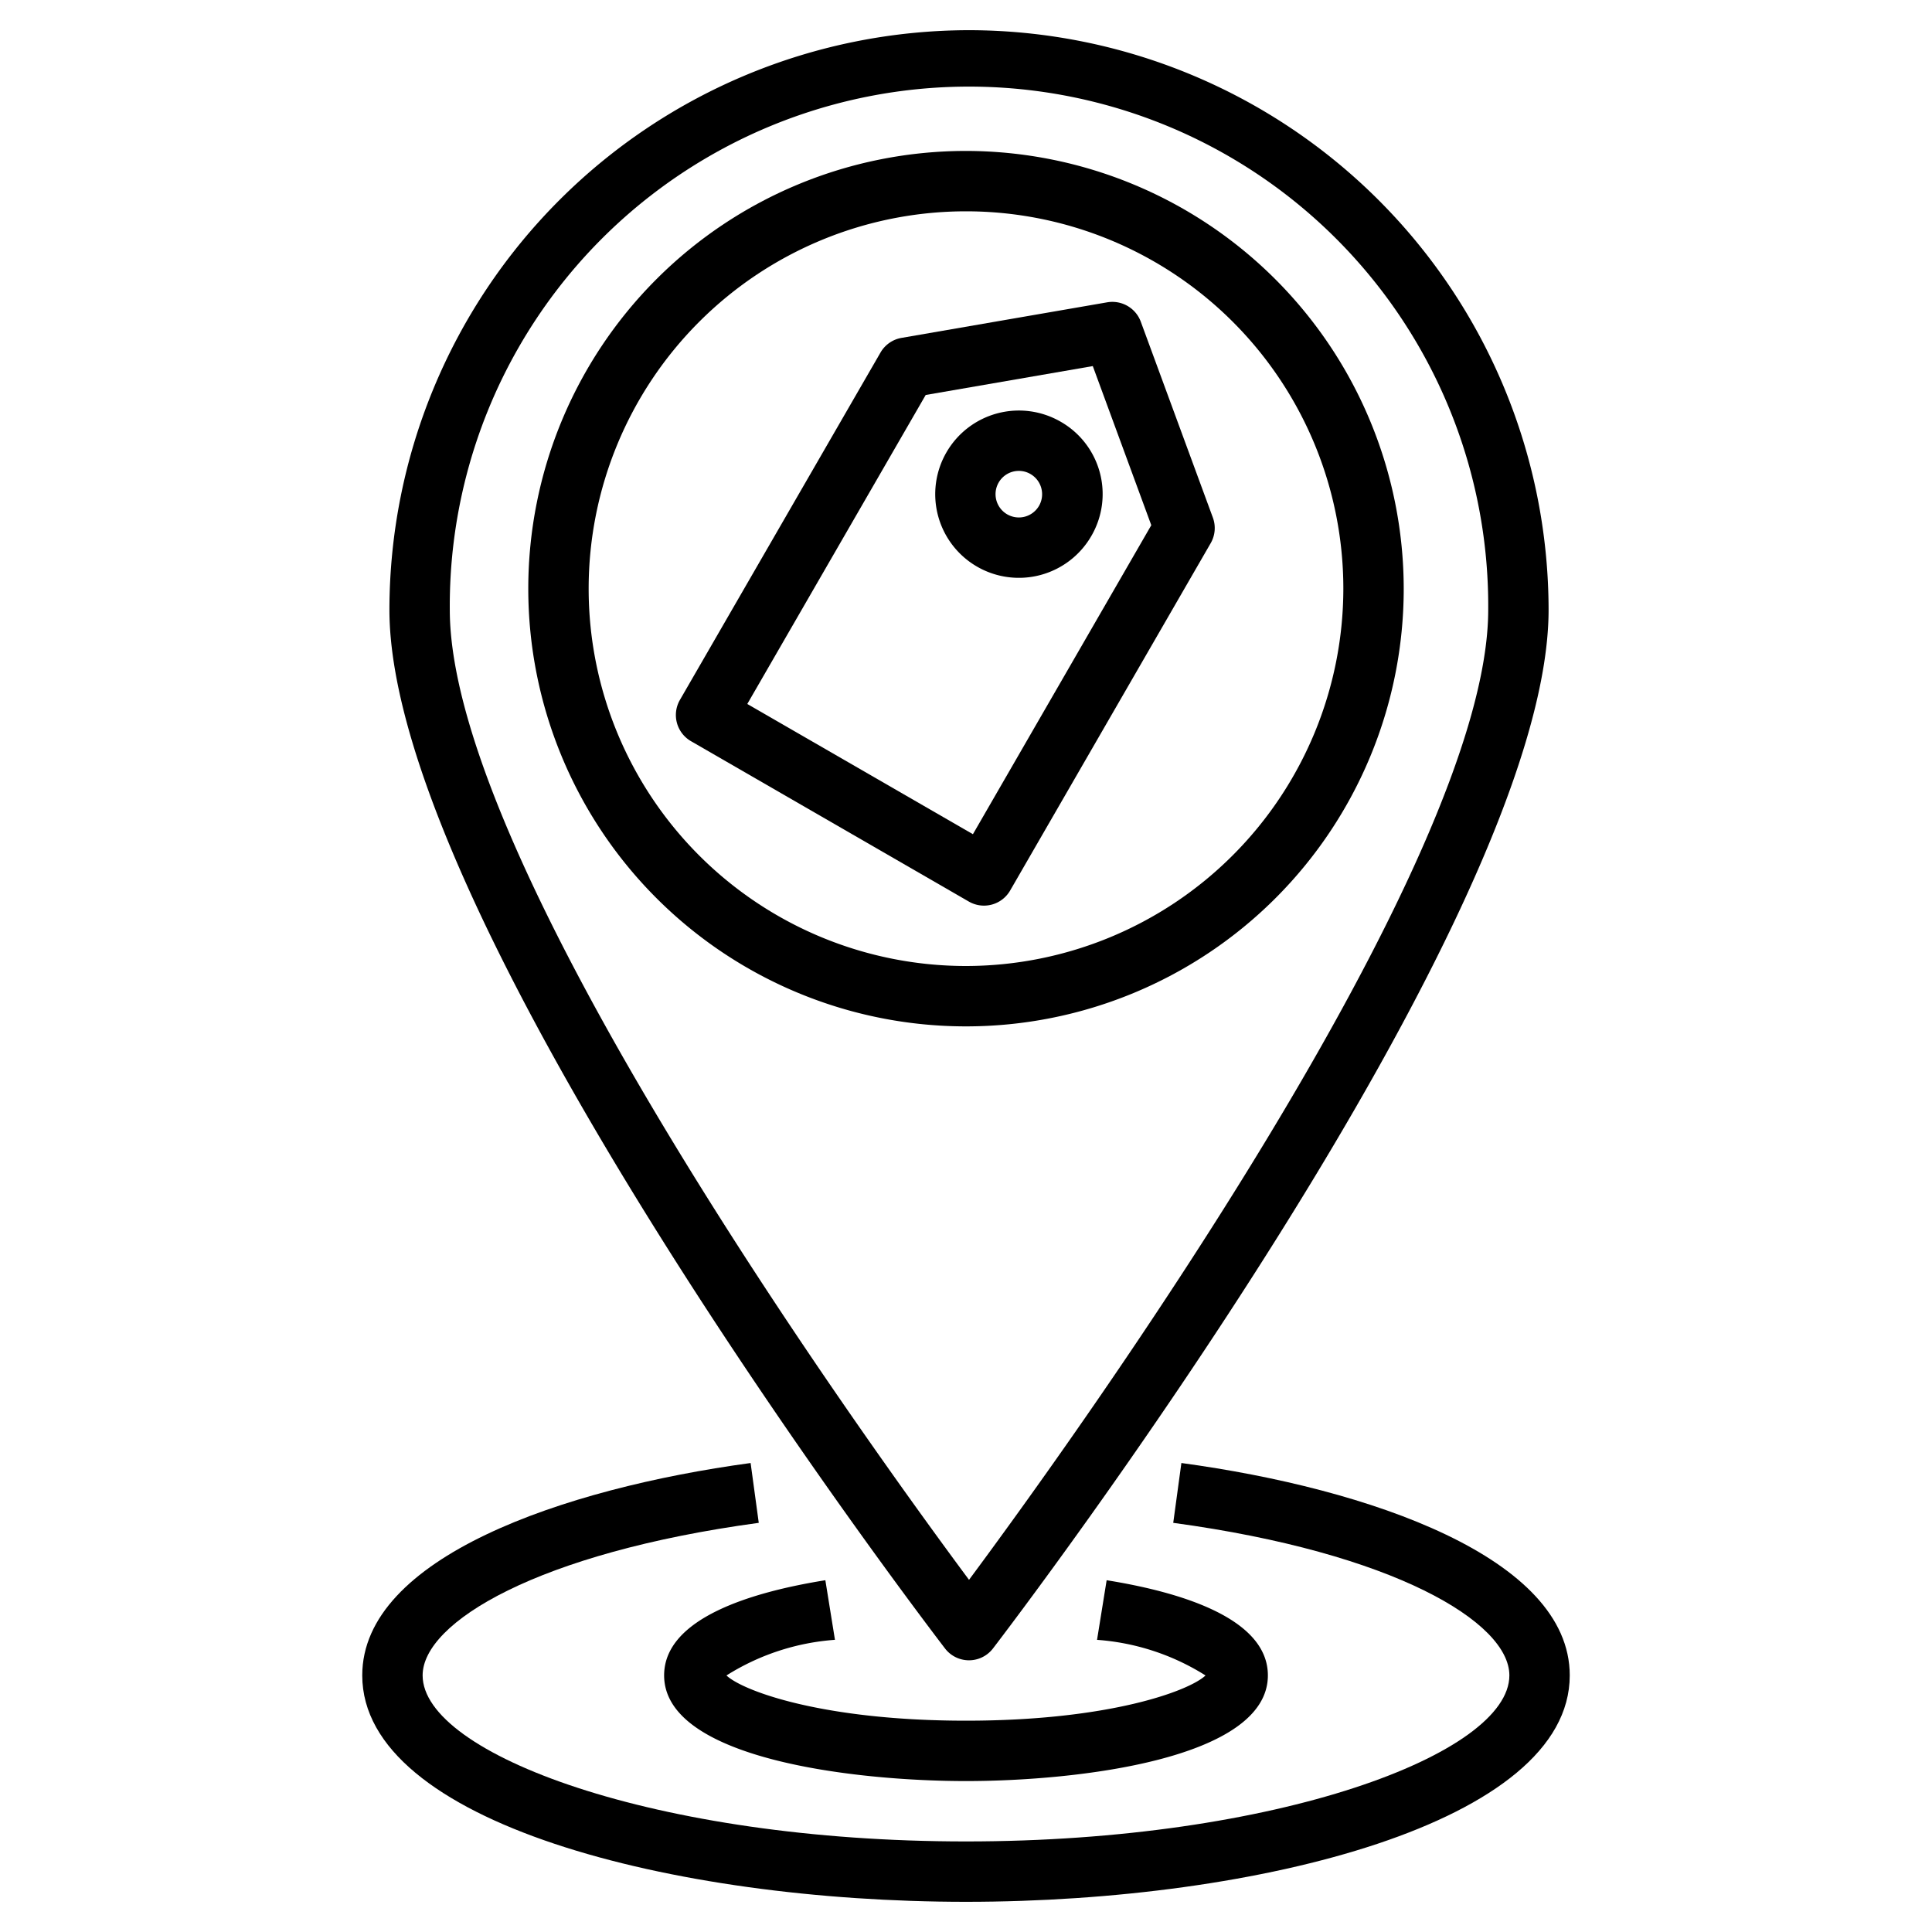 <?xml version="1.0" encoding="UTF-8"?>
<svg xmlns="http://www.w3.org/2000/svg" id="Layer_1" data-name="Layer 1" viewBox="0 0 64 64" width="512" height="512"><path d="M37.789,10.654a1.004,1.004,0,0,0-1.108-.64l-6.817,1.179a1.001,1.001,0,0,0-.696.485L22.523,23.186a1.001,1.001,0,0,0,.366,1.366l9.206,5.314A1.001,1.001,0,0,0,33.462,29.5l6.644-11.507a1,1,0,0,0,.072-.846ZM32.229,27.634l-7.474-4.314L30.665,13.084l5.535-.957,1.938,5.271Z"/><path d="M35.136,13.97a2.771,2.771,0,1,0,1.016,3.785A2.76,2.76,0,0,0,35.136,13.97ZM34.419,16.756a.772.772,0,0,1-1.414-.187.771.771,0,0,1,.546-.944.783.783,0,0,1,.2-.026.761.761,0,0,1,.385.104A.773.773,0,0,1,34.419,16.756Z"/><path d="M32.1,1A19.221,19.221,0,0,0,12.9,20.2c0,10.272,17.654,33.428,18.405,34.408a1.001,1.001,0,0,0,1.588,0c.751-.98,18.406-24.136,18.406-34.408A19.222,19.222,0,0,0,32.1,1Zm0,51.334C28.619,47.645,14.9,28.626,14.9,20.2a17.2,17.2,0,1,1,34.399,0C49.3,28.624,35.579,47.646,32.1,52.334Z"/><path d="M32,5A14.5,14.5,0,1,0,46.5,19.5,14.517,14.517,0,0,0,32,5Zm0,27A12.5,12.5,0,1,1,44.5,19.5,12.514,12.514,0,0,1,32,32Z"/><path d="M27.341,52.347C24.904,52.738,22,53.604,22,55.5c0,2.763,6.286,3.5,10,3.5s10-.737,10-3.5c0-1.896-2.904-2.762-5.341-3.153l-.318,1.975A7.782,7.782,0,0,1,39.935,55.502C39.388,56.017,36.738,57,32,57s-7.388-.983-7.935-1.498a7.782,7.782,0,0,1,3.594-1.181Z"/><path d="M32,63c9.695,0,20-2.629,20-7.5,0-3.9-6.646-6.191-12.865-7.036l-.27,1.982C46.176,51.438,50,53.739,50,55.5c0,2.597-7.698,5.5-18,5.5s-18-2.903-18-5.5c0-1.761,3.824-4.062,11.135-5.054l-.27-1.982C18.646,49.309,12,51.6,12,55.5,12,60.371,22.305,63,32,63Z"/></svg>
